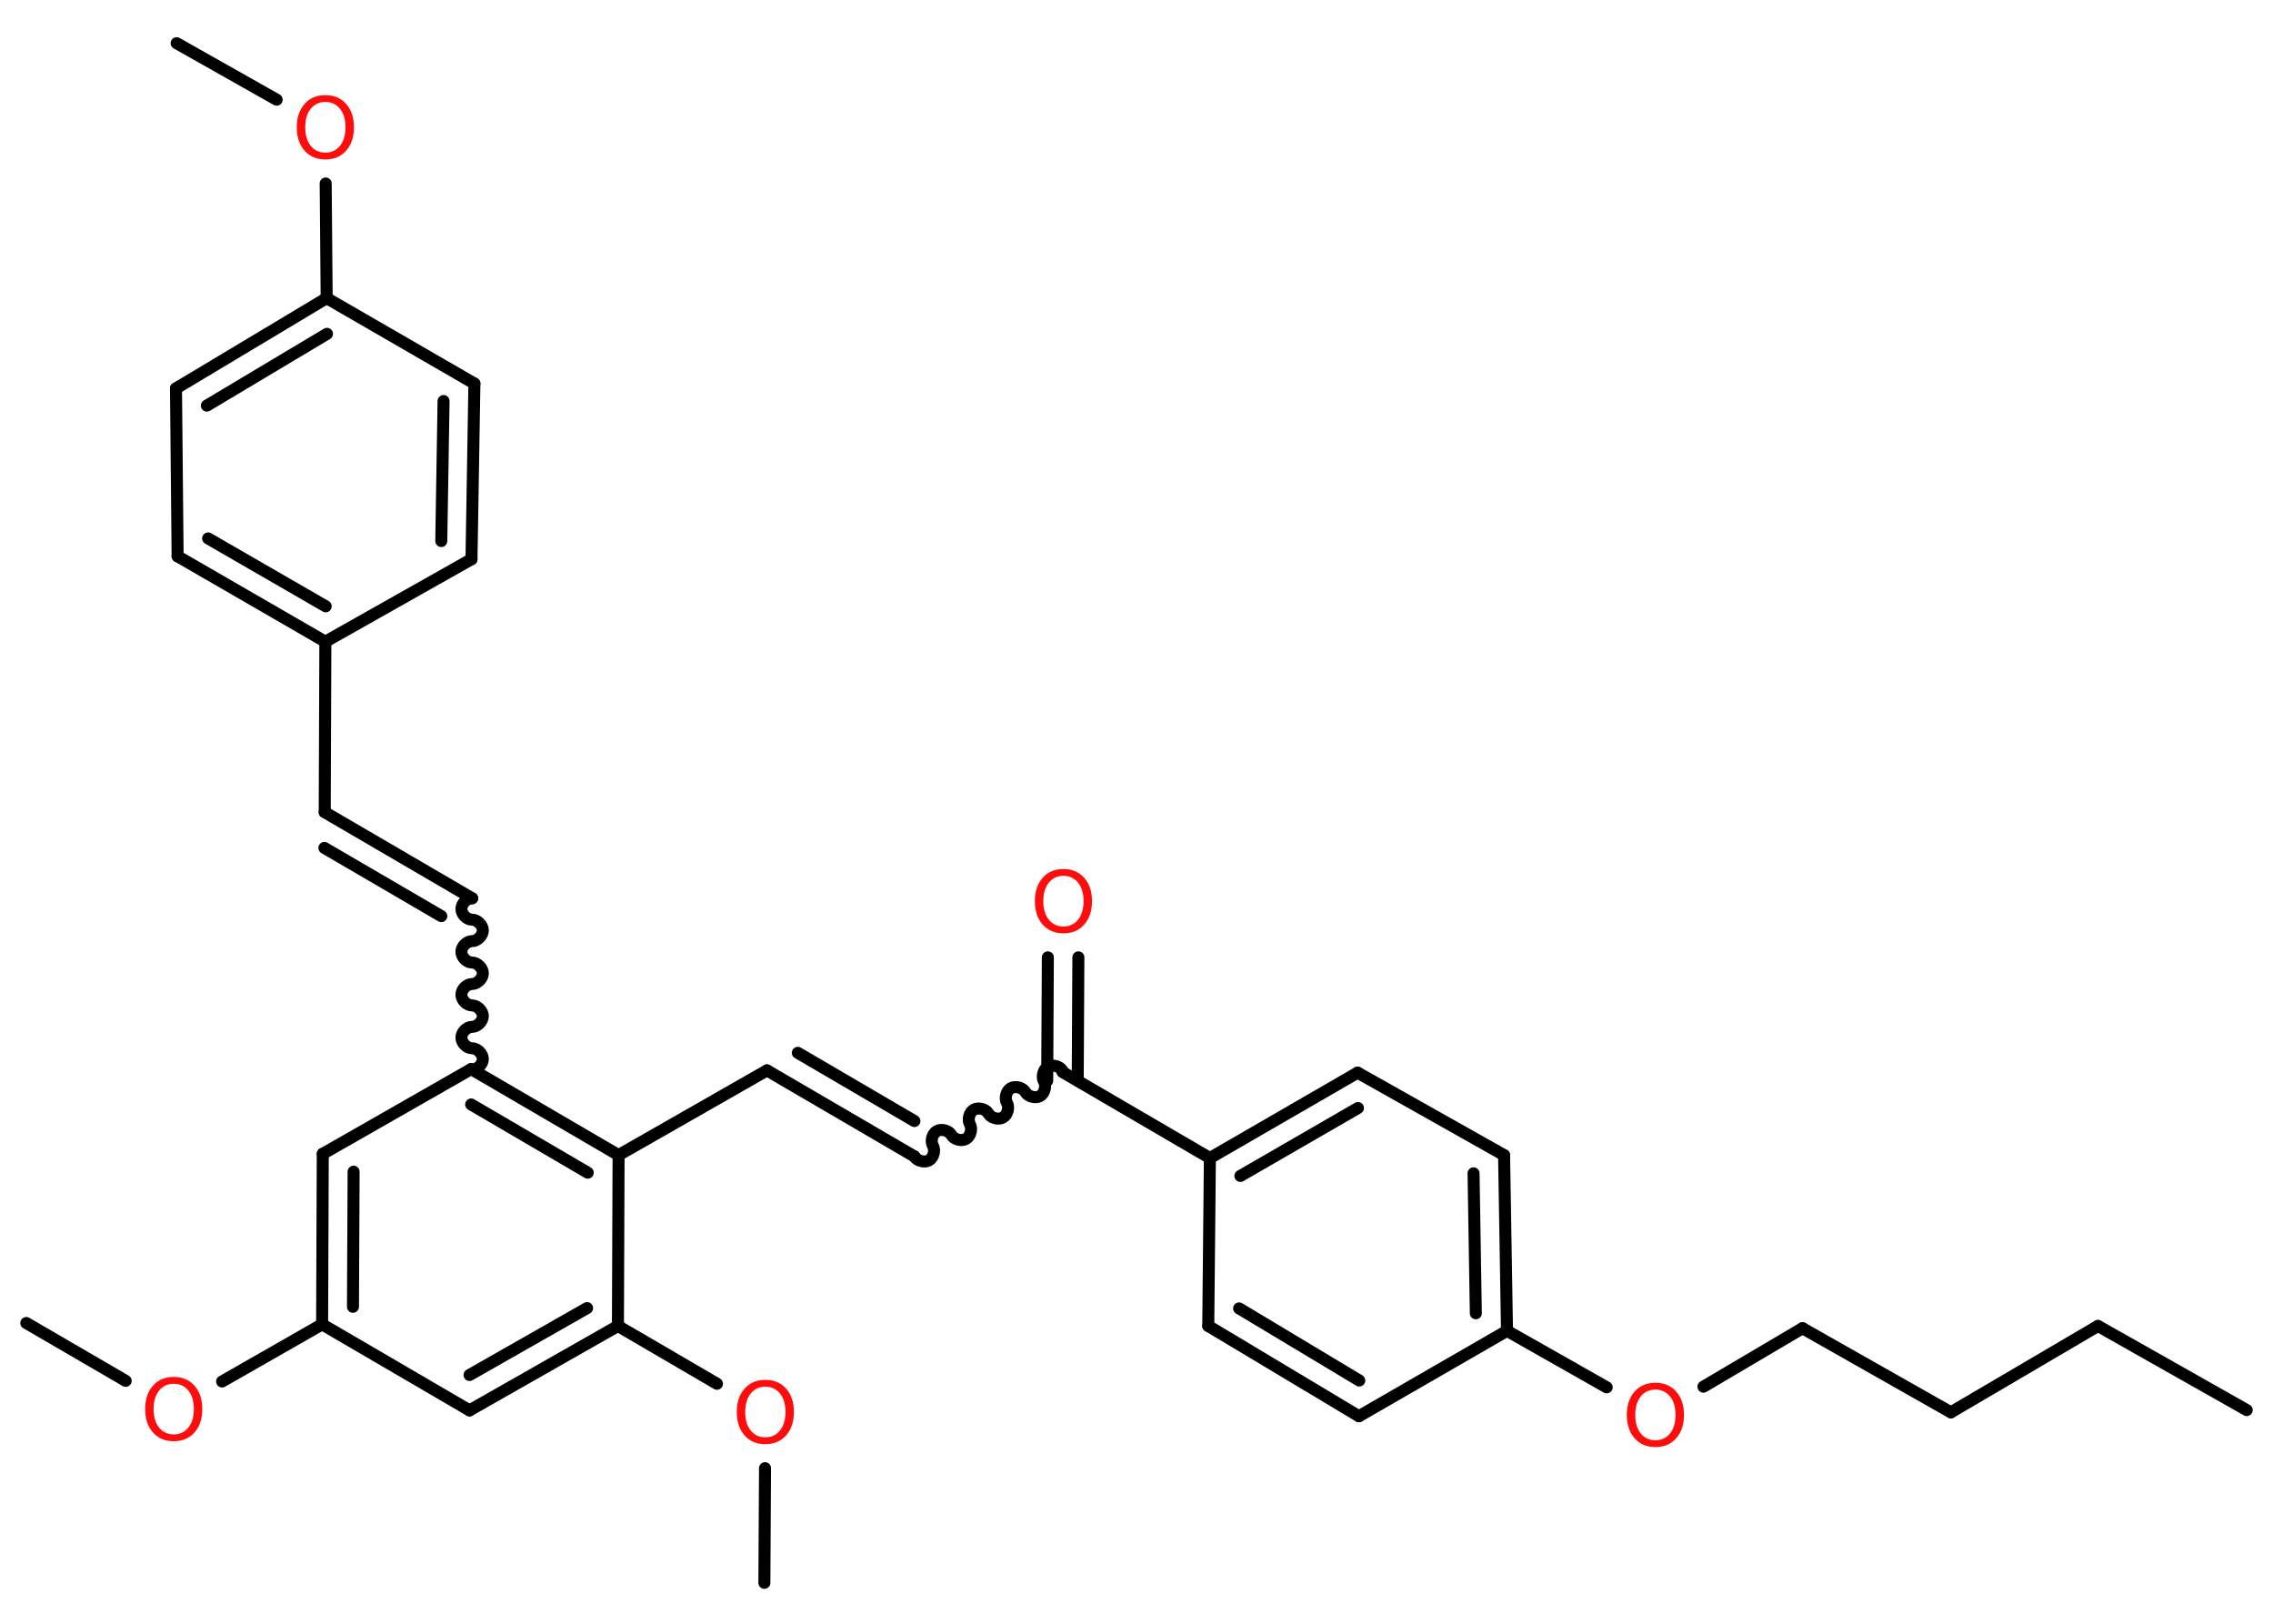 <?xml version='1.0' encoding='UTF-8'?>
<!DOCTYPE svg PUBLIC "-//W3C//DTD SVG 1.1//EN" "http://www.w3.org/Graphics/SVG/1.1/DTD/svg11.dtd">
<svg version='1.2' xmlns='http://www.w3.org/2000/svg' xmlns:xlink='http://www.w3.org/1999/xlink' width='70.0mm' height='50.0mm' viewBox='0 0 70.0 50.0'>
  <desc>Generated by the Chemistry Development Kit (http://github.com/cdk)</desc>
  <g stroke-linecap='round' stroke-linejoin='round' stroke='#000000' stroke-width='.37' fill='#FF0D0D'>
    <rect x='.0' y='.0' width='70.0' height='50.0' fill='#FFFFFF' stroke='none'/>
    <g id='mol1' class='mol'>
      <line id='mol1bnd1' class='bond' x1='69.19' y1='43.42' x2='64.61' y2='40.83'/>
      <line id='mol1bnd2' class='bond' x1='64.61' y1='40.83' x2='60.08' y2='43.49'/>
      <line id='mol1bnd3' class='bond' x1='60.08' y1='43.49' x2='55.51' y2='40.9'/>
      <line id='mol1bnd4' class='bond' x1='55.51' y1='40.9' x2='52.46' y2='42.7'/>
      <line id='mol1bnd5' class='bond' x1='49.48' y1='42.72' x2='46.41' y2='40.98'/>
      <g id='mol1bnd6' class='bond'>
        <line x1='46.41' y1='40.98' x2='46.32' y2='35.57'/>
        <line x1='45.45' y1='40.44' x2='45.38' y2='36.13'/>
      </g>
      <line id='mol1bnd7' class='bond' x1='46.32' y1='35.57' x2='41.81' y2='33.03'/>
      <g id='mol1bnd8' class='bond'>
        <line x1='41.81' y1='33.03' x2='37.26' y2='35.66'/>
        <line x1='41.82' y1='34.12' x2='38.2' y2='36.21'/>
      </g>
      <line id='mol1bnd9' class='bond' x1='37.26' y1='35.66' x2='32.72' y2='33.01'/>
      <g id='mol1bnd10' class='bond'>
        <line x1='32.25' y1='33.28' x2='32.27' y2='29.48'/>
        <line x1='33.19' y1='33.28' x2='33.21' y2='29.48'/>
      </g>
      <path id='mol1bnd11' class='bond' d='M28.16 35.61c.08 .14 .31 .2 .45 .12c.14 -.08 .2 -.31 .12 -.45c-.08 -.14 -.02 -.37 .12 -.45c.14 -.08 .37 -.02 .45 .12c.08 .14 .31 .2 .45 .12c.14 -.08 .2 -.31 .12 -.45c-.08 -.14 -.02 -.37 .12 -.45c.14 -.08 .37 -.02 .45 .12c.08 .14 .31 .2 .45 .12c.14 -.08 .2 -.31 .12 -.45c-.08 -.14 -.02 -.37 .12 -.45c.14 -.08 .37 -.02 .45 .12c.08 .14 .31 .2 .45 .12c.14 -.08 .2 -.31 .12 -.45c-.08 -.14 -.02 -.37 .12 -.45c.14 -.08 .37 -.02 .45 .12' fill='none' stroke='#000000' stroke-width='.37'/>
      <g id='mol1bnd12' class='bond'>
        <line x1='28.16' y1='35.61' x2='23.62' y2='32.96'/>
        <line x1='28.16' y1='34.52' x2='24.57' y2='32.42'/>
      </g>
      <line id='mol1bnd13' class='bond' x1='23.62' y1='32.96' x2='19.05' y2='35.57'/>
      <g id='mol1bnd14' class='bond'>
        <line x1='19.05' y1='35.57' x2='14.51' y2='32.92'/>
        <line x1='18.1' y1='36.11' x2='14.51' y2='34.01'/>
      </g>
      <path id='mol1bnd15' class='bond' d='M14.54 27.66c-.16 -.0 -.33 .16 -.33 .33c-.0 .16 .16 .33 .33 .33c.16 .0 .33 .17 .33 .33c-.0 .16 -.17 .33 -.33 .33c-.16 -.0 -.33 .16 -.33 .33c-.0 .16 .16 .33 .33 .33c.16 .0 .33 .17 .33 .33c-.0 .16 -.17 .33 -.33 .33c-.16 -.0 -.33 .16 -.33 .33c-.0 .16 .16 .33 .33 .33c.16 .0 .33 .17 .33 .33c-.0 .16 -.17 .33 -.33 .33c-.16 -.0 -.33 .16 -.33 .33c-.0 .16 .16 .33 .33 .33c.16 .0 .33 .17 .33 .33c-.0 .16 -.17 .33 -.33 .33' fill='none' stroke='#000000' stroke-width='.37'/>
      <g id='mol1bnd16' class='bond'>
        <line x1='14.54' y1='27.66' x2='10.0' y2='25.01'/>
        <line x1='13.59' y1='28.21' x2='9.99' y2='26.11'/>
      </g>
      <line id='mol1bnd17' class='bond' x1='10.0' y1='25.01' x2='10.02' y2='19.76'/>
      <g id='mol1bnd18' class='bond'>
        <line x1='5.47' y1='17.13' x2='10.02' y2='19.76'/>
        <line x1='6.41' y1='16.58' x2='10.03' y2='18.67'/>
      </g>
      <line id='mol1bnd19' class='bond' x1='5.47' y1='17.13' x2='5.42' y2='11.96'/>
      <g id='mol1bnd20' class='bond'>
        <line x1='10.06' y1='9.18' x2='5.42' y2='11.96'/>
        <line x1='10.07' y1='10.28' x2='6.37' y2='12.49'/>
      </g>
      <line id='mol1bnd21' class='bond' x1='10.06' y1='9.18' x2='10.03' y2='5.65'/>
      <line id='mol1bnd22' class='bond' x1='8.52' y1='3.07' x2='5.44' y2='1.33'/>
      <line id='mol1bnd23' class='bond' x1='10.06' y1='9.18' x2='14.61' y2='11.81'/>
      <g id='mol1bnd24' class='bond'>
        <line x1='14.52' y1='17.22' x2='14.61' y2='11.81'/>
        <line x1='13.59' y1='16.66' x2='13.66' y2='12.35'/>
      </g>
      <line id='mol1bnd25' class='bond' x1='10.02' y1='19.76' x2='14.52' y2='17.22'/>
      <line id='mol1bnd26' class='bond' x1='14.51' y1='32.92' x2='9.94' y2='35.53'/>
      <g id='mol1bnd27' class='bond'>
        <line x1='9.94' y1='35.53' x2='9.92' y2='40.78'/>
        <line x1='10.89' y1='36.08' x2='10.87' y2='40.24'/>
      </g>
      <line id='mol1bnd28' class='bond' x1='9.92' y1='40.78' x2='6.84' y2='42.54'/>
      <line id='mol1bnd29' class='bond' x1='3.87' y1='42.52' x2='.81' y2='40.74'/>
      <line id='mol1bnd30' class='bond' x1='9.92' y1='40.78' x2='14.46' y2='43.43'/>
      <g id='mol1bnd31' class='bond'>
        <line x1='14.46' y1='43.43' x2='19.03' y2='40.83'/>
        <line x1='14.46' y1='42.34' x2='18.08' y2='40.28'/>
      </g>
      <line id='mol1bnd32' class='bond' x1='19.05' y1='35.57' x2='19.03' y2='40.83'/>
      <line id='mol1bnd33' class='bond' x1='19.03' y1='40.83' x2='22.08' y2='42.61'/>
      <line id='mol1bnd34' class='bond' x1='23.56' y1='45.21' x2='23.54' y2='48.74'/>
      <line id='mol1bnd35' class='bond' x1='37.26' y1='35.66' x2='37.21' y2='40.83'/>
      <g id='mol1bnd36' class='bond'>
        <line x1='37.21' y1='40.83' x2='41.85' y2='43.61'/>
        <line x1='38.16' y1='40.29' x2='41.86' y2='42.51'/>
      </g>
      <line id='mol1bnd37' class='bond' x1='46.41' y1='40.98' x2='41.85' y2='43.61'/>
      <path id='mol1atm5' class='atom' d='M50.98 42.79q-.28 .0 -.45 .21q-.17 .21 -.17 .57q.0 .36 .17 .57q.17 .21 .45 .21q.28 .0 .45 -.21q.17 -.21 .17 -.57q.0 -.36 -.17 -.57q-.17 -.21 -.45 -.21zM50.98 42.58q.4 .0 .64 .27q.24 .27 .24 .72q.0 .45 -.24 .72q-.24 .27 -.64 .27q-.4 .0 -.64 -.27q-.24 -.27 -.24 -.72q.0 -.45 .24 -.72q.24 -.27 .64 -.27z' stroke='none'/>
      <path id='mol1atm11' class='atom' d='M32.75 26.97q-.28 .0 -.45 .21q-.17 .21 -.17 .57q.0 .36 .17 .57q.17 .21 .45 .21q.28 .0 .45 -.21q.17 -.21 .17 -.57q.0 -.36 -.17 -.57q-.17 -.21 -.45 -.21zM32.75 26.76q.4 .0 .64 .27q.24 .27 .24 .72q.0 .45 -.24 .72q-.24 .27 -.64 .27q-.4 .0 -.64 -.27q-.24 -.27 -.24 -.72q.0 -.45 .24 -.72q.24 -.27 .64 -.27z' stroke='none'/>
      <path id='mol1atm22' class='atom' d='M10.02 3.14q-.28 .0 -.45 .21q-.17 .21 -.17 .57q.0 .36 .17 .57q.17 .21 .45 .21q.28 .0 .45 -.21q.17 -.21 .17 -.57q.0 -.36 -.17 -.57q-.17 -.21 -.45 -.21zM10.02 2.93q.4 .0 .64 .27q.24 .27 .24 .72q.0 .45 -.24 .72q-.24 .27 -.64 .27q-.4 .0 -.64 -.27q-.24 -.27 -.24 -.72q.0 -.45 .24 -.72q.24 -.27 .64 -.27z' stroke='none'/>
      <path id='mol1atm28' class='atom' d='M5.35 42.61q-.28 .0 -.45 .21q-.17 .21 -.17 .57q.0 .36 .17 .57q.17 .21 .45 .21q.28 .0 .45 -.21q.17 -.21 .17 -.57q.0 -.36 -.17 -.57q-.17 -.21 -.45 -.21zM5.35 42.4q.4 .0 .64 .27q.24 .27 .24 .72q.0 .45 -.24 .72q-.24 .27 -.64 .27q-.4 .0 -.64 -.27q-.24 -.27 -.24 -.72q.0 -.45 .24 -.72q.24 -.27 .64 -.27z' stroke='none'/>
      <path id='mol1atm32' class='atom' d='M23.57 42.7q-.28 .0 -.45 .21q-.17 .21 -.17 .57q.0 .36 .17 .57q.17 .21 .45 .21q.28 .0 .45 -.21q.17 -.21 .17 -.57q.0 -.36 -.17 -.57q-.17 -.21 -.45 -.21zM23.57 42.49q.4 .0 .64 .27q.24 .27 .24 .72q.0 .45 -.24 .72q-.24 .27 -.64 .27q-.4 .0 -.64 -.27q-.24 -.27 -.24 -.72q.0 -.45 .24 -.72q.24 -.27 .64 -.27z' stroke='none'/>
    </g>
  </g>
</svg>
